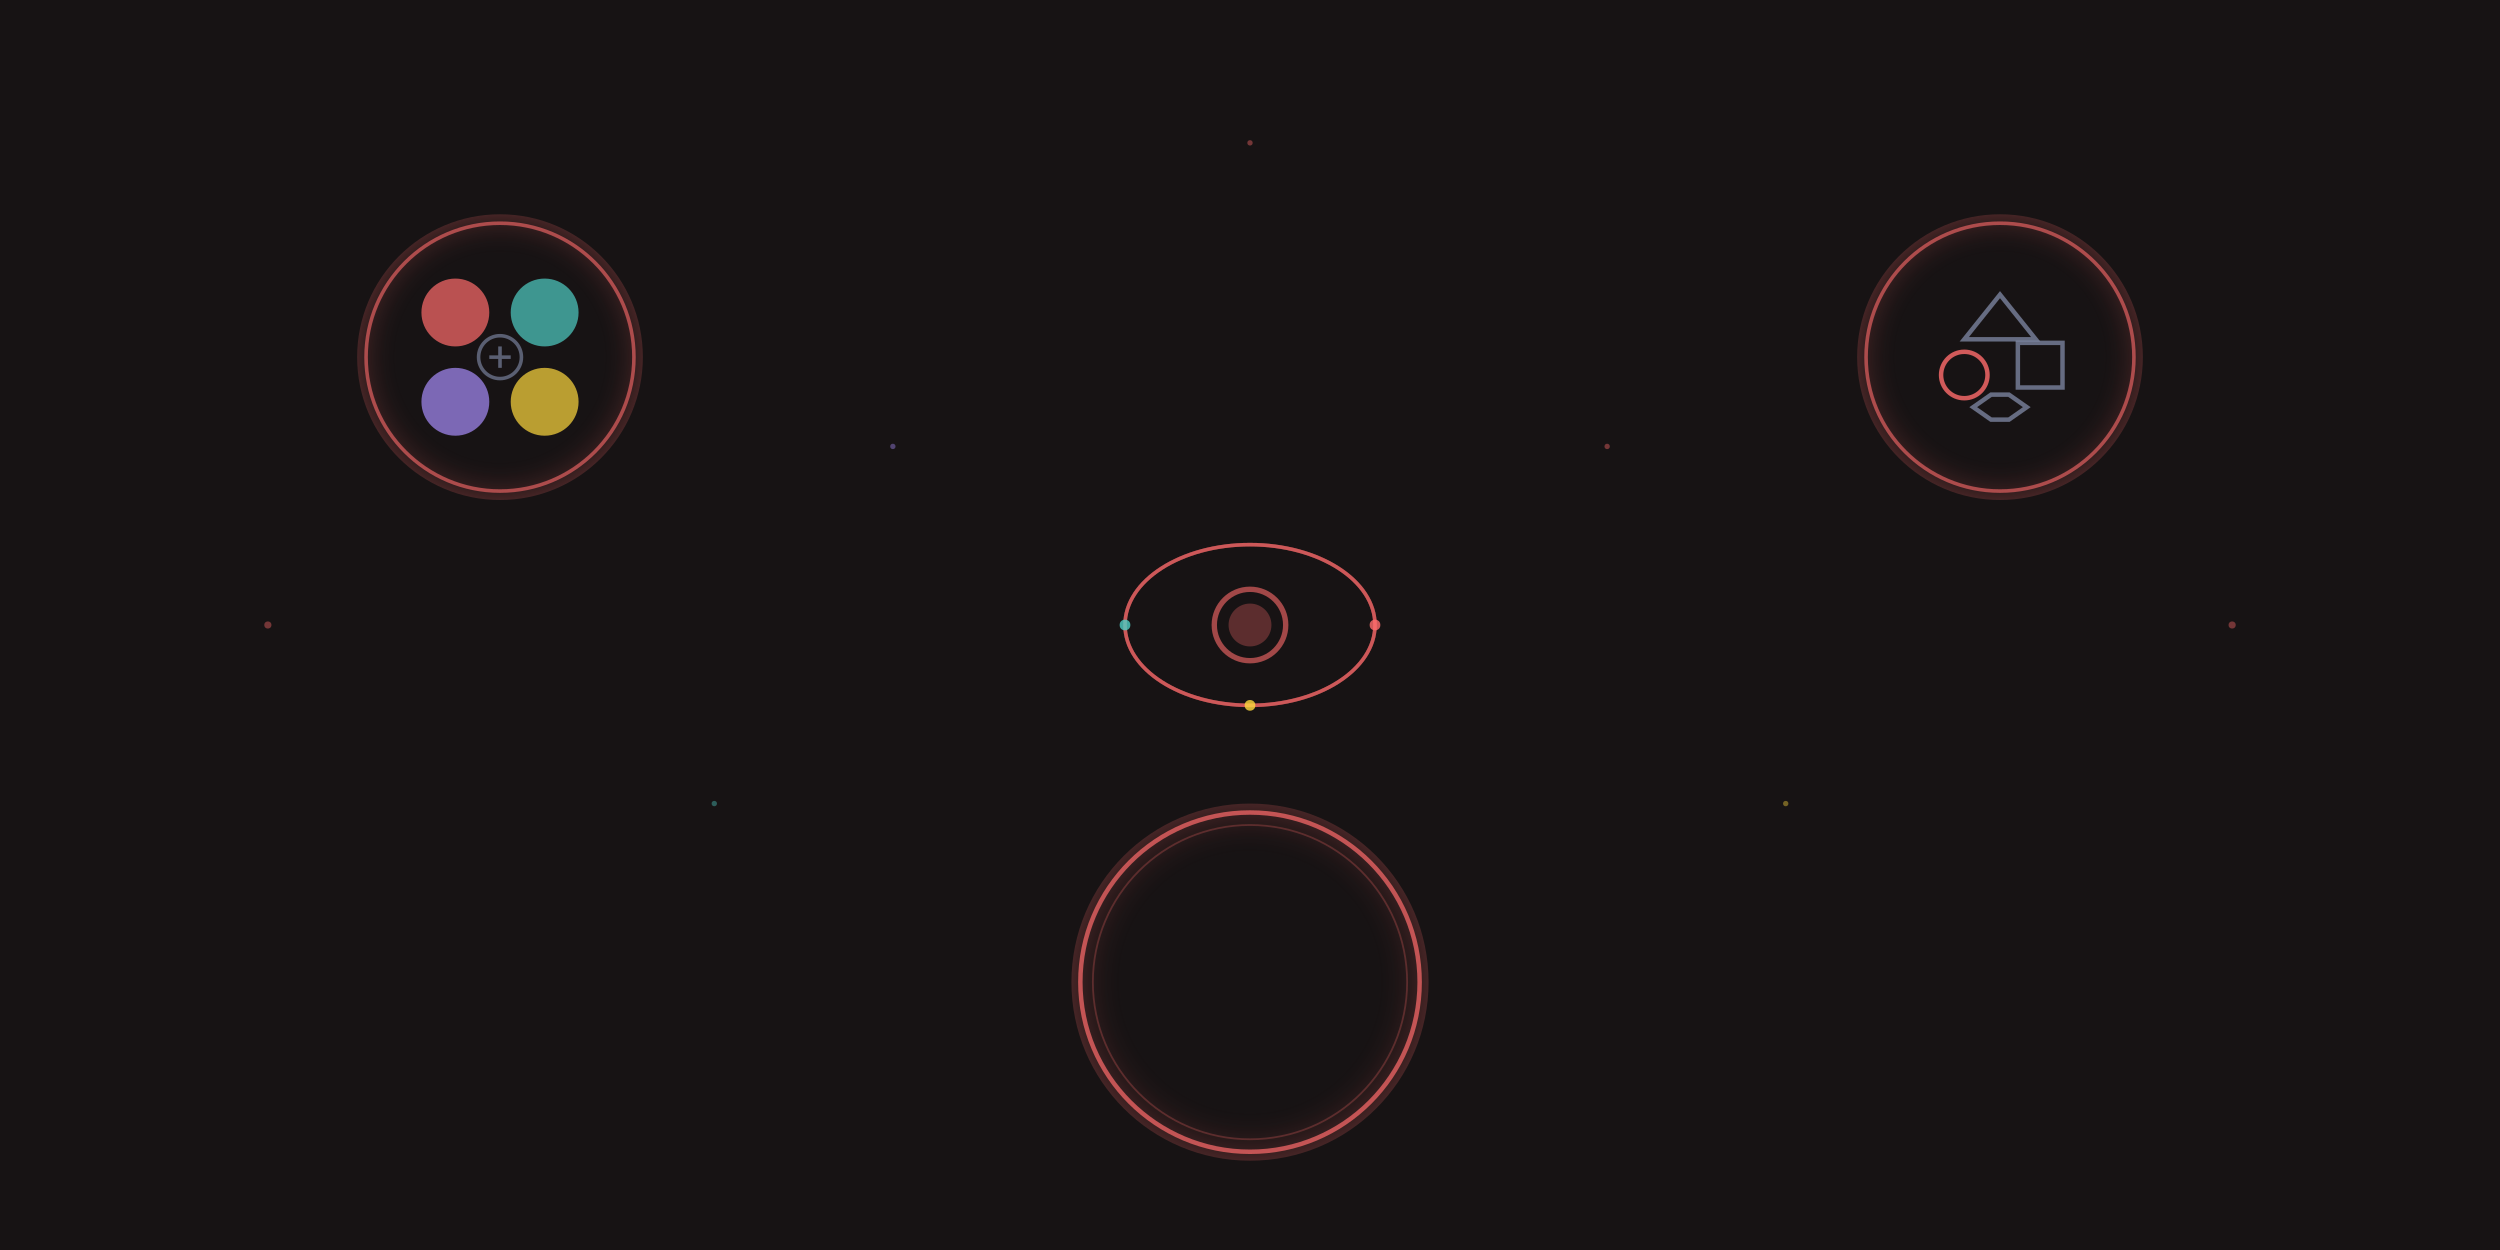 <svg viewBox="0 0 1400 700" xmlns="http://www.w3.org/2000/svg">
  <defs>
    <radialGradient id="pulseGradient">
      <stop offset="0%" style="stop-color:#ff6b6b;stop-opacity:0.5" />
      <stop offset="50%" style="stop-color:#ff6b6b;stop-opacity:0.2" />
      <stop offset="100%" style="stop-color:#ff6b6b;stop-opacity:0" />
    </radialGradient>

    <radialGradient id="circleGlow">
      <stop offset="70%" style="stop-color:transparent" />
      <stop offset="100%" style="stop-color:#ff6b6b;stop-opacity:0.2" />
    </radialGradient>

    <linearGradient id="creativeGradient" x1="0%" y1="0%" x2="100%" y2="100%">
      <stop offset="0%" style="stop-color:#ff6b6b" />
      <stop offset="50%" style="stop-color:#ff8e8e" />
      <stop offset="100%" style="stop-color:#ffa5a5" />
    </linearGradient>

    <filter id="glow">
      <feGaussianBlur stdDeviation="5" result="coloredBlur"/>
      <feMerge>
        <feMergeNode in="coloredBlur"/>
        <feMergeNode in="SourceGraphic"/>
      </feMerge>
    </filter>

    <filter id="softGlow">
      <feGaussianBlur stdDeviation="3" result="coloredBlur"/>
      <feMerge>
        <feMergeNode in="coloredBlur"/>
        <feMergeNode in="SourceGraphic"/>
      </feMerge>
    </filter>

    <filter id="strongGlow">
      <feGaussianBlur stdDeviation="8" result="coloredBlur"/>
      <feMerge>
        <feMergeNode in="coloredBlur"/>
        <feMergeNode in="SourceGraphic"/>
      </feMerge>
    </filter>
  </defs>

  <rect width="1400" height="700" fill="#171314"/>

  <!-- Top Left - Color Palette Input -->
  <g id="colorPalette" transform="translate(280, 200)">
    <circle cx="0" cy="0" r="80" fill="url(#circleGlow)"/>
    <circle cx="0" cy="0" r="75" fill="none" stroke="#ff6b6b" stroke-width="2" opacity="0.6">
      <animate attributeName="opacity" values="0.6;0.8;0.6" dur="4s" repeatCount="indefinite"/>
    </circle>

    <!-- Color swatches -->
    <g id="swatches">
      <circle cx="-25" cy="-25" r="18" fill="#ff6b6b" opacity="0.7" stroke="#ff6b6b" stroke-width="2">
        <animate attributeName="opacity" values="0.7;0.95;0.7" dur="3s" repeatCount="indefinite"/>
      </circle>
      <circle cx="25" cy="-25" r="18" fill="#4ecdc4" opacity="0.7" stroke="#4ecdc4" stroke-width="2">
        <animate attributeName="opacity" values="0.7;0.95;0.7" dur="3.2s" repeatCount="indefinite"/>
      </circle>
      <circle cx="25" cy="25" r="18" fill="#ffd93d" opacity="0.7" stroke="#ffd93d" stroke-width="2">
        <animate attributeName="opacity" values="0.7;0.95;0.7" dur="3.5s" repeatCount="indefinite"/>
      </circle>
      <circle cx="-25" cy="25" r="18" fill="#a78bfa" opacity="0.7" stroke="#a78bfa" stroke-width="2">
        <animate attributeName="opacity" values="0.7;0.95;0.7" dur="3.3s" repeatCount="indefinite"/>
      </circle>
      
      <!-- Color picker icon in center -->
      <circle cx="0" cy="0" r="12" fill="none" stroke="#8892b0" stroke-width="2" opacity="0.6"/>
      <path d="M -6 0 L 6 0 M 0 -6 L 0 6" stroke="#8892b0" stroke-width="2" opacity="0.6"/>
    </g>

    <!-- Particles emitting from colors -->
    <circle cx="-25" cy="-25" r="2" fill="#ff6b6b" opacity="0">
      <animate attributeName="cy" values="-25;-60;-25" dur="3s" repeatCount="indefinite"/>
      <animate attributeName="opacity" values="0;0.8;0" dur="3s" repeatCount="indefinite"/>
    </circle>
    <circle cx="25" cy="-25" r="2" fill="#4ecdc4" opacity="0">
      <animate attributeName="cx" values="25;60;25" dur="3.2s" repeatCount="indefinite"/>
      <animate attributeName="opacity" values="0;0.8;0" dur="3.2s" repeatCount="indefinite"/>
    </circle>
  </g>

  <!-- Top Right - Style/Shape Input -->
  <g id="shapeStyle" transform="translate(1120, 200)">
    <circle cx="0" cy="0" r="80" fill="url(#circleGlow)"/>
    <circle cx="0" cy="0" r="75" fill="none" stroke="#ff6b6b" stroke-width="2" opacity="0.6">
      <animate attributeName="opacity" values="0.6;0.8;0.6" dur="4s" begin="0.5s" repeatCount="indefinite"/>
    </circle>

    <!-- Geometric shapes -->
    <g id="shapes">
      <!-- Triangle -->
      <path d="M 0 -35 L -20 -10 L 20 -10 Z" fill="none" stroke="#8892b0" stroke-width="2.5" opacity="0.7">
        <animate attributeName="opacity" values="0.7;0.95;0.7" dur="2.8s" repeatCount="indefinite"/>
      </path>
      
      <!-- Square -->
      <rect x="10" y="-8" width="25" height="25" fill="none" stroke="#8892b0" stroke-width="2.5" opacity="0.7">
        <animate attributeName="opacity" values="0.7;0.95;0.7" dur="3.1s" repeatCount="indefinite"/>
      </rect>
      
      <!-- Circle -->
      <circle cx="-20" cy="10" r="13" fill="none" stroke="#ff6b6b" stroke-width="2.5" opacity="0.8">
        <animate attributeName="opacity" values="0.8;1;0.8" dur="2.5s" repeatCount="indefinite"/>
      </circle>
      
      <!-- Hexagon -->
      <path d="M 15 28 L 5 35 L -5 35 L -15 28 L -5 21 L 5 21 Z" fill="none" stroke="#8892b0" stroke-width="2.5" opacity="0.7">
        <animate attributeName="opacity" values="0.7;0.95;0.7" dur="3.3s" repeatCount="indefinite"/>
      </path>
    </g>

    <!-- Morphing particles -->
    <circle cx="0" cy="-35" r="2" fill="#8892b0" opacity="0">
      <animate attributeName="cy" values="-35;-70;-35" dur="3s" repeatCount="indefinite"/>
      <animate attributeName="opacity" values="0;0.7;0" dur="3s" repeatCount="indefinite"/>
    </circle>
  </g>

  <!-- Converging energy streams -->
  <g id="energyStreams" opacity="0.5">
    <!-- From top left to center -->
    <path d="M 330 200 Q 515 280 700 350" fill="none" stroke="#ff6b6b" stroke-width="1.5" opacity="0">
      <animate attributeName="opacity" values="0;0.5;0.5" keyTimes="0;0.15;1" dur="8s" repeatCount="indefinite"/>
    </path>
    <circle r="3" fill="#ff6b6b" filter="url(#softGlow)" opacity="0">
      <animateMotion path="M 330 200 Q 515 280 700 350" dur="2s" begin="0s" repeatCount="indefinite" repeatDur="8s"/>
      <animate attributeName="opacity" values="0;0.8;0.8;0" keyTimes="0;0.1;0.9;1" dur="2s" begin="0s" repeatCount="indefinite" repeatDur="8s"/>
    </circle>

    <!-- From top right to center -->
    <path d="M 1070 200 Q 885 280 700 350" fill="none" stroke="#ff6b6b" stroke-width="1.5" opacity="0">
      <animate attributeName="opacity" values="0;0.5;0.5" keyTimes="0;0.15;1" dur="8s" repeatCount="indefinite"/>
    </path>
    <circle r="3" fill="#ff6b6b" filter="url(#softGlow)" opacity="0">
      <animateMotion path="M 1070 200 Q 885 280 700 350" dur="2s" begin="0.3s" repeatCount="indefinite" repeatDur="8s"/>
      <animate attributeName="opacity" values="0;0.8;0.8;0" keyTimes="0;0.1;0.9;1" dur="2s" begin="0.3s" repeatCount="indefinite" repeatDur="8s"/>
    </circle>

    <!-- From center to bottom -->
    <path d="M 700 350 Q 700 425 700 500" fill="none" stroke="#ff6b6b" stroke-width="1.5" opacity="0">
      <animate attributeName="opacity" values="0;0;0;0.5;0.5" keyTimes="0;0.3;0.35;0.4;1" dur="8s" repeatCount="indefinite"/>
    </path>
    <circle r="3" fill="#ff6b6b" filter="url(#softGlow)" opacity="0">
      <animateMotion path="M 700 350 Q 700 425 700 500" dur="1.5s" begin="3s" repeatCount="1" fill="freeze"/>
      <animate attributeName="opacity" values="0;0.8;0.8;0" keyTimes="0;0.15;0.85;1" dur="1.5s" begin="3s" repeatCount="1" fill="freeze"/>
    </circle>
  </g>

  <!-- Center - AI Fusion Core -->
  <g id="fusionCore" transform="translate(700, 350)">
    <ellipse cx="0" cy="0" rx="100" ry="60" fill="url(#pulseGradient)" opacity="0">
      <animate attributeName="opacity" values="0;0;0.7;0.5;0" keyTimes="0;0.2;0.3;0.45;0.55" dur="8s" repeatCount="indefinite"/>
      <animate attributeName="rx" values="100;130;100" keyTimes="0;0.5;1" dur="3s" begin="1.6s" repeatCount="1" fill="freeze"/>
      <animate attributeName="ry" values="60;75;60" keyTimes="0;0.5;1" dur="3s" begin="1.6s" repeatCount="1" fill="freeze"/>
    </ellipse>

    <!-- Orbital rings -->
    <g id="orbitRings">
      <ellipse cx="0" cy="0" rx="70" ry="45" fill="none" stroke="#ff6b6b" stroke-width="2" opacity="0.4">
        <animateTransform
          attributeName="transform"
          type="rotate"
          from="0 0 0"
          to="360 0 0"
          dur="10s"
          repeatCount="indefinite"/>
        <animate attributeName="opacity" values="0.4;0.4;0.7;0.7;0.4" keyTimes="0;0.2;0.3;0.5;0.6" dur="8s" repeatCount="indefinite"/>
      </ellipse>
      
      <ellipse cx="0" cy="0" rx="70" ry="45" fill="none" stroke="#ff6b6b" stroke-width="2" opacity="0.4">
        <animateTransform
          attributeName="transform"
          type="rotate"
          from="60 0 0"
          to="420 0 0"
          dur="10s"
          repeatCount="indefinite"/>
        <animate attributeName="opacity" values="0.4;0.4;0.7;0.7;0.4" keyTimes="0;0.2;0.3;0.5;0.6" dur="8s" repeatCount="indefinite"/>
      </ellipse>
      
      <ellipse cx="0" cy="0" rx="70" ry="45" fill="none" stroke="#ff6b6b" stroke-width="2" opacity="0.4">
        <animateTransform
          attributeName="transform"
          type="rotate"
          from="120 0 0"
          to="480 0 0"
          dur="10s"
          repeatCount="indefinite"/>
        <animate attributeName="opacity" values="0.4;0.4;0.7;0.7;0.4" keyTimes="0;0.2;0.3;0.5;0.6" dur="8s" repeatCount="indefinite"/>
      </ellipse>
    </g>

    <!-- Central fusion point -->
    <circle cx="0" cy="0" r="20" fill="none" stroke="#ff6b6b" stroke-width="3" opacity="0.6" filter="url(#glow)">
      <animate attributeName="r" values="20;25;20" dur="2s" repeatCount="indefinite"/>
      <animate attributeName="opacity" values="0.6;0.6;0.9;0.9;0.6" keyTimes="0;0.2;0.3;0.5;0.6" dur="8s" repeatCount="indefinite"/>
    </circle>
    <circle cx="0" cy="0" r="12" fill="#ff6b6b" opacity="0.3">
      <animate attributeName="opacity" values="0.3;0.3;0.7;0.7;0.3" keyTimes="0;0.2;0.3;0.5;0.6" dur="8s" repeatCount="indefinite"/>
    </circle>

    <!-- Energy particles orbiting -->
    <circle cx="70" cy="0" r="3" fill="#ff6b6b" opacity="0.8" filter="url(#softGlow)">
      <animateTransform
        attributeName="transform"
        type="rotate"
        from="0 0 0"
        to="360 0 0"
        dur="4s"
        repeatCount="indefinite"/>
    </circle>
    <circle cx="-70" cy="0" r="3" fill="#4ecdc4" opacity="0.8" filter="url(#softGlow)">
      <animateTransform
        attributeName="transform"
        type="rotate"
        from="180 0 0"
        to="540 0 0"
        dur="4s"
        repeatCount="indefinite"/>
    </circle>
    <circle cx="0" cy="45" r="3" fill="#ffd93d" opacity="0.8" filter="url(#softGlow)">
      <animateTransform
        attributeName="transform"
        type="rotate"
        from="90 0 0"
        to="450 0 0"
        dur="4s"
        repeatCount="indefinite"/>
    </circle>
  </g>

  <!-- Bottom - Generated Logos Showcase -->
  <g id="logoShowcase" transform="translate(700, 550)">
    <circle cx="0" cy="0" r="100" fill="url(#circleGlow)"/>
    <circle cx="0" cy="0" r="95" fill="none" stroke="#ff6b6b" stroke-width="2.5" opacity="0.7">
      <animate attributeName="opacity" values="0.7;0.9;0.7" dur="4s" begin="1s" repeatCount="indefinite"/>
    </circle>
    <circle cx="0" cy="0" r="88" fill="none" stroke="#ff6b6b" stroke-width="1" opacity="0.25"/>

    <!-- Logo variation 1 - Abstract geometric -->
    <g id="logo1" transform="translate(-50, -15)" opacity="0">
      <rect x="-15" y="-15" width="30" height="30" rx="3" fill="none" stroke="url(#creativeGradient)" stroke-width="2.5"/>
      <circle cx="0" cy="0" r="8" fill="url(#creativeGradient)" opacity="0.6"/>
      <animate attributeName="opacity" values="0;0;0;0;0.8;0.8" keyTimes="0;0.45;0.5;0.55;0.6;1" dur="8s" repeatCount="indefinite"/>
      <animateTransform
        attributeName="transform"
        type="scale"
        values="0.5;0.5;1;1"
        keyTimes="0;0.5;0.6;1"
        dur="8s"
        repeatCount="indefinite"
        additive="sum"/>
    </g>

    <!-- Logo variation 2 - Letter form -->
    <g id="logo2" transform="translate(50, -15)" opacity="0">
      <path d="M -12 -15 L -12 15 M -12 -15 L 8 0 L -12 15" fill="none" stroke="#4ecdc4" stroke-width="3" stroke-linecap="round" stroke-linejoin="round"/>
      <circle cx="10" cy="0" r="6" fill="#4ecdc4" opacity="0.6"/>
      <animate attributeName="opacity" values="0;0;0;0;0;0.8;0.8" keyTimes="0;0.5;0.55;0.6;0.65;0.7;1" dur="8s" repeatCount="indefinite"/>
      <animateTransform
        attributeName="transform"
        type="scale"
        values="0.5;0.5;0.5;1;1"
        keyTimes="0;0.5;0.6;0.65;1"
        dur="8s"
        repeatCount="indefinite"
        additive="sum"/>
    </g>

    <!-- Logo variation 3 - Symbol -->
    <g id="logo3" transform="translate(-50, 35)" opacity="0">
      <path d="M -15 0 Q -15 -15 0 -15 Q 15 -15 15 0 Q 15 15 0 15 Q -15 15 -15 0" fill="none" stroke="#ffd93d" stroke-width="2.5"/>
      <circle cx="0" cy="0" r="5" fill="#ffd93d"/>
      <animate attributeName="opacity" values="0;0;0;0;0;0;0.8;0.8" keyTimes="0;0.55;0.6;0.65;0.7;0.73;0.78;1" dur="8s" repeatCount="indefinite"/>
      <animateTransform
        attributeName="transform"
        type="scale"
        values="0.5;0.5;0.5;0.5;1;1"
        keyTimes="0;0.55;0.65;0.7;0.78;1"
        dur="8s"
        repeatCount="indefinite"
        additive="sum"/>
    </g>

    <!-- Logo variation 4 - Modern minimal -->
    <g id="logo4" transform="translate(50, 35)" opacity="0">
      <rect x="-10" y="-15" width="20" height="30" rx="10" fill="none" stroke="#a78bfa" stroke-width="2.5"/>
      <rect x="-6" y="-8" width="12" height="5" rx="2" fill="#a78bfa" opacity="0.7"/>
      <rect x="-6" y="3" width="12" height="5" rx="2" fill="#a78bfa" opacity="0.7"/>
      <animate attributeName="opacity" values="0;0;0;0;0;0;0;0.8;0.8" keyTimes="0;0.6;0.65;0.7;0.73;0.76;0.8;0.85;1" dur="8s" repeatCount="indefinite"/>
      <animateTransform
        attributeName="transform"
        type="scale"
        values="0.5;0.5;0.5;0.5;0.5;1;1"
        keyTimes="0;0.6;0.7;0.75;0.8;0.85;1"
        dur="8s"
        repeatCount="indefinite"
        additive="sum"/>
    </g>

    <!-- Sparkle effects when logos appear -->
    <g id="sparkles" opacity="0">
      <path d="M -70 -40 L -68 -35 L -63 -33 L -68 -31 L -70 -26 L -72 -31 L -77 -33 L -72 -35 Z" fill="#ff6b6b" opacity="0.8">
        <animate attributeName="opacity" values="0;1;0;1;0" dur="2s" begin="4.8s" repeatCount="1"/>
      </path>
      <path d="M 75 -35 L 76 -32 L 79 -31 L 76 -30 L 75 -27 L 74 -30 L 71 -31 L 74 -32 Z" fill="#4ecdc4" opacity="0.8">
        <animate attributeName="opacity" values="0;1;0;1;0" dur="2s" begin="5.2s" repeatCount="1"/>
      </path>
      <path d="M 70 45 L 71 47 L 73 48 L 71 49 L 70 51 L 69 49 L 67 48 L 69 47 Z" fill="#ffd93d" opacity="0.8">
        <animate attributeName="opacity" values="0;1;0;1;0" dur="2s" begin="5.6s" repeatCount="1"/>
      </path>
    </g>
  </g>

  <!-- Ambient floating particles -->
  <g id="ambientParticles" opacity="0.4">
    <circle cx="150" cy="350" r="2" fill="#ff6b6b">
      <animate attributeName="opacity" values="0.2;0.7;0.2" dur="3s" repeatCount="indefinite"/>
      <animate attributeName="cy" values="350;345;350" dur="3s" repeatCount="indefinite"/>
    </circle>
    <circle cx="1250" cy="350" r="2" fill="#ff6b6b">
      <animate attributeName="opacity" values="0.3;0.8;0.3" dur="4s" repeatCount="indefinite"/>
      <animate attributeName="cy" values="350;345;350" dur="4s" repeatCount="indefinite"/>
    </circle>
    <circle cx="700" cy="80" r="1.5" fill="#ff6b6b">
      <animate attributeName="opacity" values="0.2;0.6;0.2" dur="3.5s" repeatCount="indefinite"/>
      <animate attributeName="cy" values="80;75;80" dur="3.5s" repeatCount="indefinite"/>
    </circle>
    <circle cx="400" cy="450" r="1.5" fill="#4ecdc4">
      <animate attributeName="opacity" values="0.3;0.7;0.3" dur="4.5s" repeatCount="indefinite"/>
      <animate attributeName="cy" values="450;445;450" dur="4.5s" repeatCount="indefinite"/>
    </circle>
    <circle cx="1000" cy="450" r="1.5" fill="#ffd93d">
      <animate attributeName="opacity" values="0.2;0.6;0.2" dur="3.8s" repeatCount="indefinite"/>
      <animate attributeName="cy" values="450;445;450" dur="3.8s" repeatCount="indefinite"/>
    </circle>
    <circle cx="500" cy="250" r="1.5" fill="#a78bfa">
      <animate attributeName="opacity" values="0.25;0.65;0.25" dur="4.2s" repeatCount="indefinite"/>
      <animate attributeName="cy" values="250;245;250" dur="4.2s" repeatCount="indefinite"/>
    </circle>
    <circle cx="900" cy="250" r="1.5" fill="#ff6b6b">
      <animate attributeName="opacity" values="0.3;0.7;0.3" dur="3.6s" repeatCount="indefinite"/>
      <animate attributeName="cy" values="250;245;250" dur="3.6s" repeatCount="indefinite"/>
    </circle>
  </g>
</svg>
